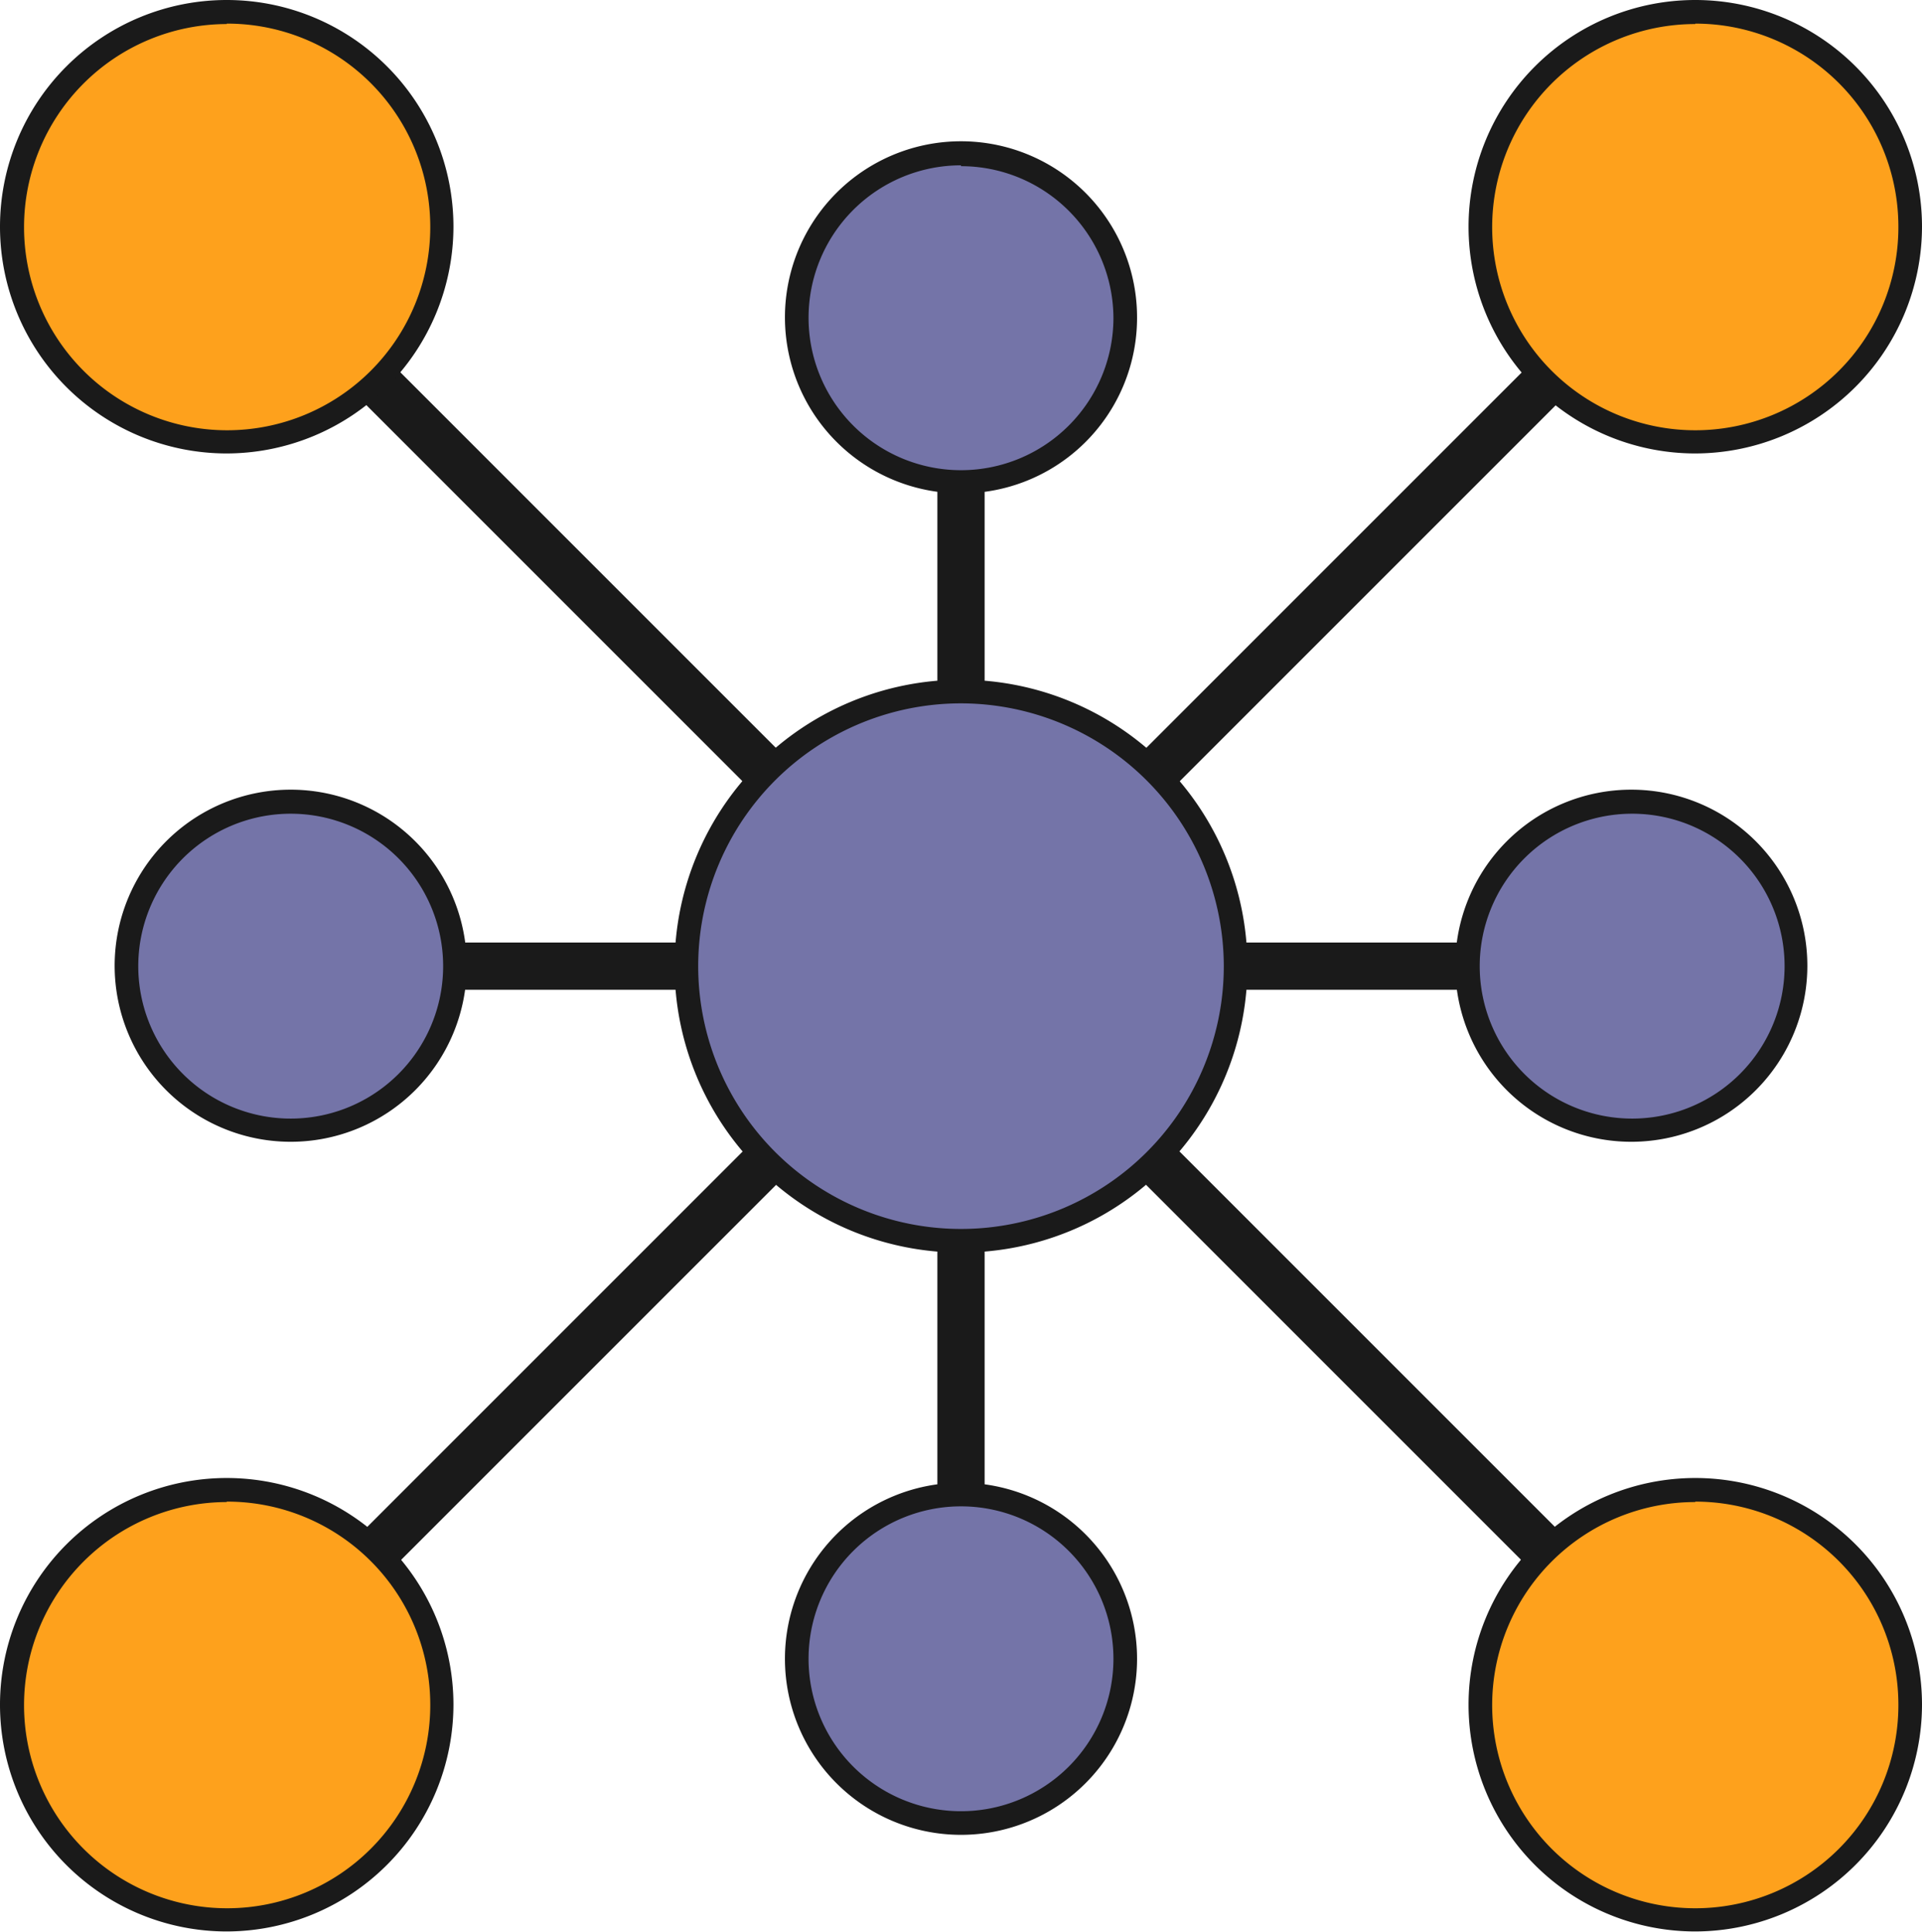 <svg id="Layer_1" data-name="Layer 1" xmlns="http://www.w3.org/2000/svg" viewBox="0 0 44.76 44.99"><defs><style>.cls-1{fill:#bcbcc9;}.cls-2{fill:#1a1a1a;}.cls-3{fill:#7474a8;}.cls-4{fill:#fea11c;}</style></defs><title>6</title><line class="cls-1" x1="22.38" y1="7.42" x2="22.38" y2="38.63"/><rect class="cls-2" x="21.83" y="7.42" width="1.1" height="31.21"/><line class="cls-1" x1="6.77" y1="22.5" x2="37.99" y2="22.5"/><rect class="cls-2" x="6.77" y="21.95" width="31.21" height="1.1"/><line class="cls-1" x1="5.22" y1="39.66" x2="39.54" y2="5.34"/><rect class="cls-2" x="1.56" y="24.46" width="48.53" height="1.1" transform="translate(-13.56 23.08) rotate(-45)"/><line class="cls-1" x1="39.54" y1="39.66" x2="5.22" y2="5.34"/><rect class="cls-2" x="25.27" y="0.74" width="1.1" height="48.53" transform="translate(-13.56 23.08) rotate(-45)"/><circle class="cls-3" cx="22.38" cy="7.42" r="3.82"/><path class="cls-2" d="M25.82,14a4.1,4.1,0,1,1,4.1-4.09A4.09,4.09,0,0,1,25.82,14Zm0-7.64a3.55,3.55,0,1,0,3.55,3.55A3.55,3.55,0,0,0,25.82,6.38Z" transform="translate(-3.44 -2.51)"/><circle class="cls-3" cx="22.38" cy="22.5" r="6.4"/><path class="cls-2" d="M25.82,31.68A6.67,6.67,0,1,1,32.49,25,6.67,6.67,0,0,1,25.82,31.68Zm0-12.79A6.12,6.12,0,1,0,31.94,25,6.13,6.13,0,0,0,25.82,18.89Z" transform="translate(-3.44 -2.51)"/><circle class="cls-3" cx="22.38" cy="38.63" r="3.82"/><path class="cls-2" d="M25.82,45.24a4.1,4.1,0,1,1,4.1-4.1A4.1,4.1,0,0,1,25.82,45.24Zm0-7.65a3.55,3.55,0,1,0,3.55,3.55A3.55,3.55,0,0,0,25.82,37.59Z" transform="translate(-3.44 -2.51)"/><circle class="cls-3" cx="6.77" cy="22.5" r="3.82"/><path class="cls-2" d="M10.22,29.1A4.1,4.1,0,1,1,14.31,25,4.1,4.1,0,0,1,10.22,29.1Zm0-7.64A3.55,3.55,0,1,0,13.76,25,3.55,3.55,0,0,0,10.22,21.46Z" transform="translate(-3.44 -2.51)"/><circle class="cls-3" cx="37.99" cy="22.5" r="3.82"/><path class="cls-2" d="M41.43,29.1A4.1,4.1,0,1,1,45.53,25,4.1,4.1,0,0,1,41.43,29.1Zm0-7.64A3.55,3.55,0,1,0,45,25,3.55,3.55,0,0,0,41.43,21.46Z" transform="translate(-3.44 -2.51)"/><circle class="cls-4" cx="5.28" cy="5.28" r="5.01"/><path class="cls-2" d="M8.72,13.07A5.28,5.28,0,1,1,14,7.79,5.29,5.29,0,0,1,8.72,13.07Zm0-10a4.73,4.73,0,1,0,4.74,4.73A4.73,4.73,0,0,0,8.72,3.06Z" transform="translate(-3.44 -2.51)"/><circle class="cls-4" cx="39.48" cy="5.28" r="5.01"/><path class="cls-2" d="M42.92,13.07A5.28,5.28,0,1,1,48.2,7.79,5.29,5.29,0,0,1,42.92,13.07Zm0-10a4.73,4.73,0,1,0,4.73,4.73A4.73,4.73,0,0,0,42.92,3.06Z" transform="translate(-3.44 -2.51)"/><circle class="cls-4" cx="5.28" cy="39.7" r="5.01"/><path class="cls-2" d="M8.72,47.49A5.28,5.28,0,1,1,14,42.21,5.29,5.29,0,0,1,8.72,47.49Zm0-10a4.73,4.73,0,1,0,4.74,4.73A4.73,4.73,0,0,0,8.72,37.48Z" transform="translate(-3.44 -2.51)"/><circle class="cls-4" cx="39.48" cy="39.7" r="5.01"/><path class="cls-2" d="M42.92,47.49a5.28,5.28,0,1,1,5.28-5.28A5.29,5.29,0,0,1,42.92,47.49Zm0-10a4.73,4.73,0,1,0,4.73,4.73A4.73,4.73,0,0,0,42.92,37.48Z" transform="translate(-3.44 -2.51)"/></svg>